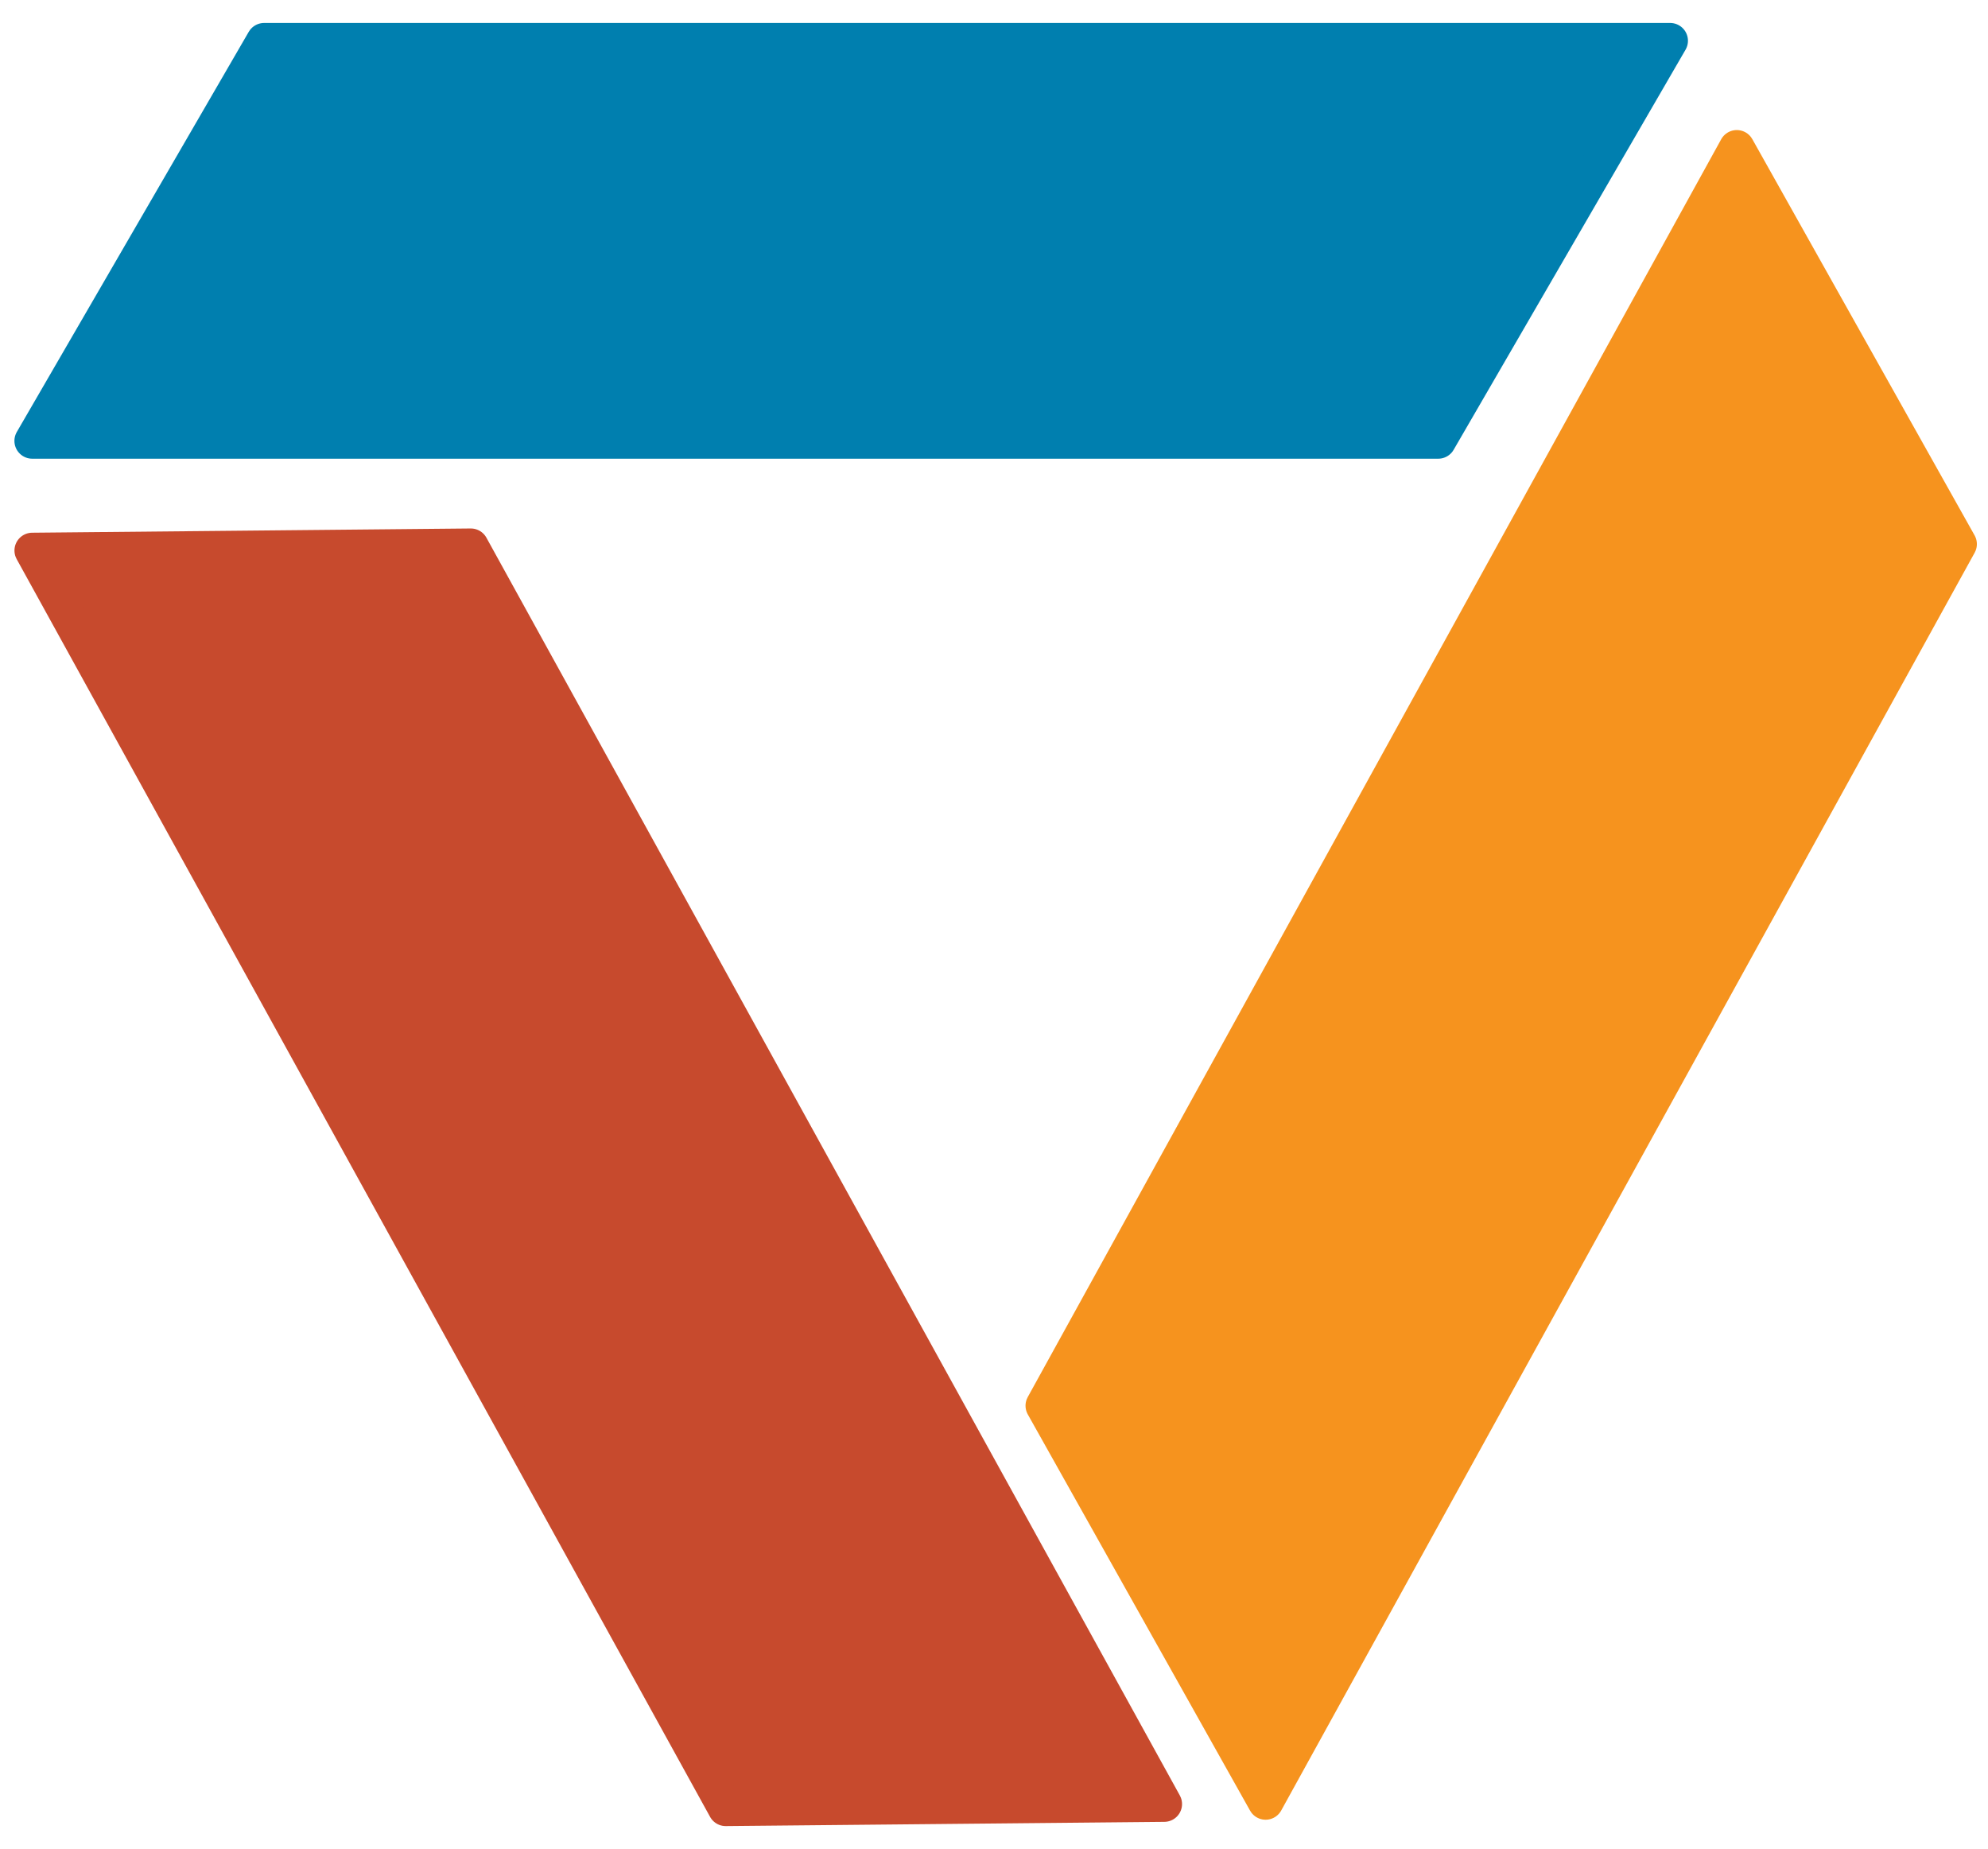 <?xml version="1.0" standalone="yes"?>

<svg version="1.1" viewBox="0.0 0.0 446.501 415.218" fill="none" stroke="none" stroke-linecap="square" stroke-miterlimit="10" xmlns="http://www.w3.org/2000/svg" xmlns:xlink="http://www.w3.org/1999/xlink"><clipPath id="p.0"><path d="m0 0l446.501 0l0 415.218l-446.501 0l0 -415.218z" clip-rule="nonzero"></path></clipPath><g clip-path="url(#p.0)"><path fill="#000000" fill-opacity="0.0" d="m0 0l446.501 0l0 415.218l-446.501 0z" fill-rule="evenodd"></path><path fill="#007faf" d="m7.237 99.014l52.089 -89.858l315.785 0l-52.089 89.858z" fill-rule="evenodd"></path><path stroke="#007faf" stroke-width="8.0" stroke-linejoin="round" stroke-linecap="round" d="m7.237 99.014l52.089 -89.858l315.785 0l-52.089 89.858z" fill-rule="evenodd"></path><path fill="#f6931e" d="m390.079 33.208l49.923 88.984l-155.75 282.48l-49.923 -88.984z" fill-rule="evenodd"></path><path stroke="#f6931e" stroke-width="8.0" stroke-linejoin="round" stroke-linecap="round" d="m390.079 33.208l49.923 88.984l-155.75 282.48l-49.923 -88.984z" fill-rule="evenodd"></path><path fill="#c74a2d" d="m261.484 405.148l-98.496 0.952l-155.741 -282.464l98.496 -0.952z" fill-rule="evenodd"></path><path stroke="#c74a2d" stroke-width="8.0" stroke-linejoin="round" stroke-linecap="round" d="m261.484 405.148l-98.496 0.952l-155.741 -282.464l98.496 -0.952z" fill-rule="evenodd"></path></g></svg>

